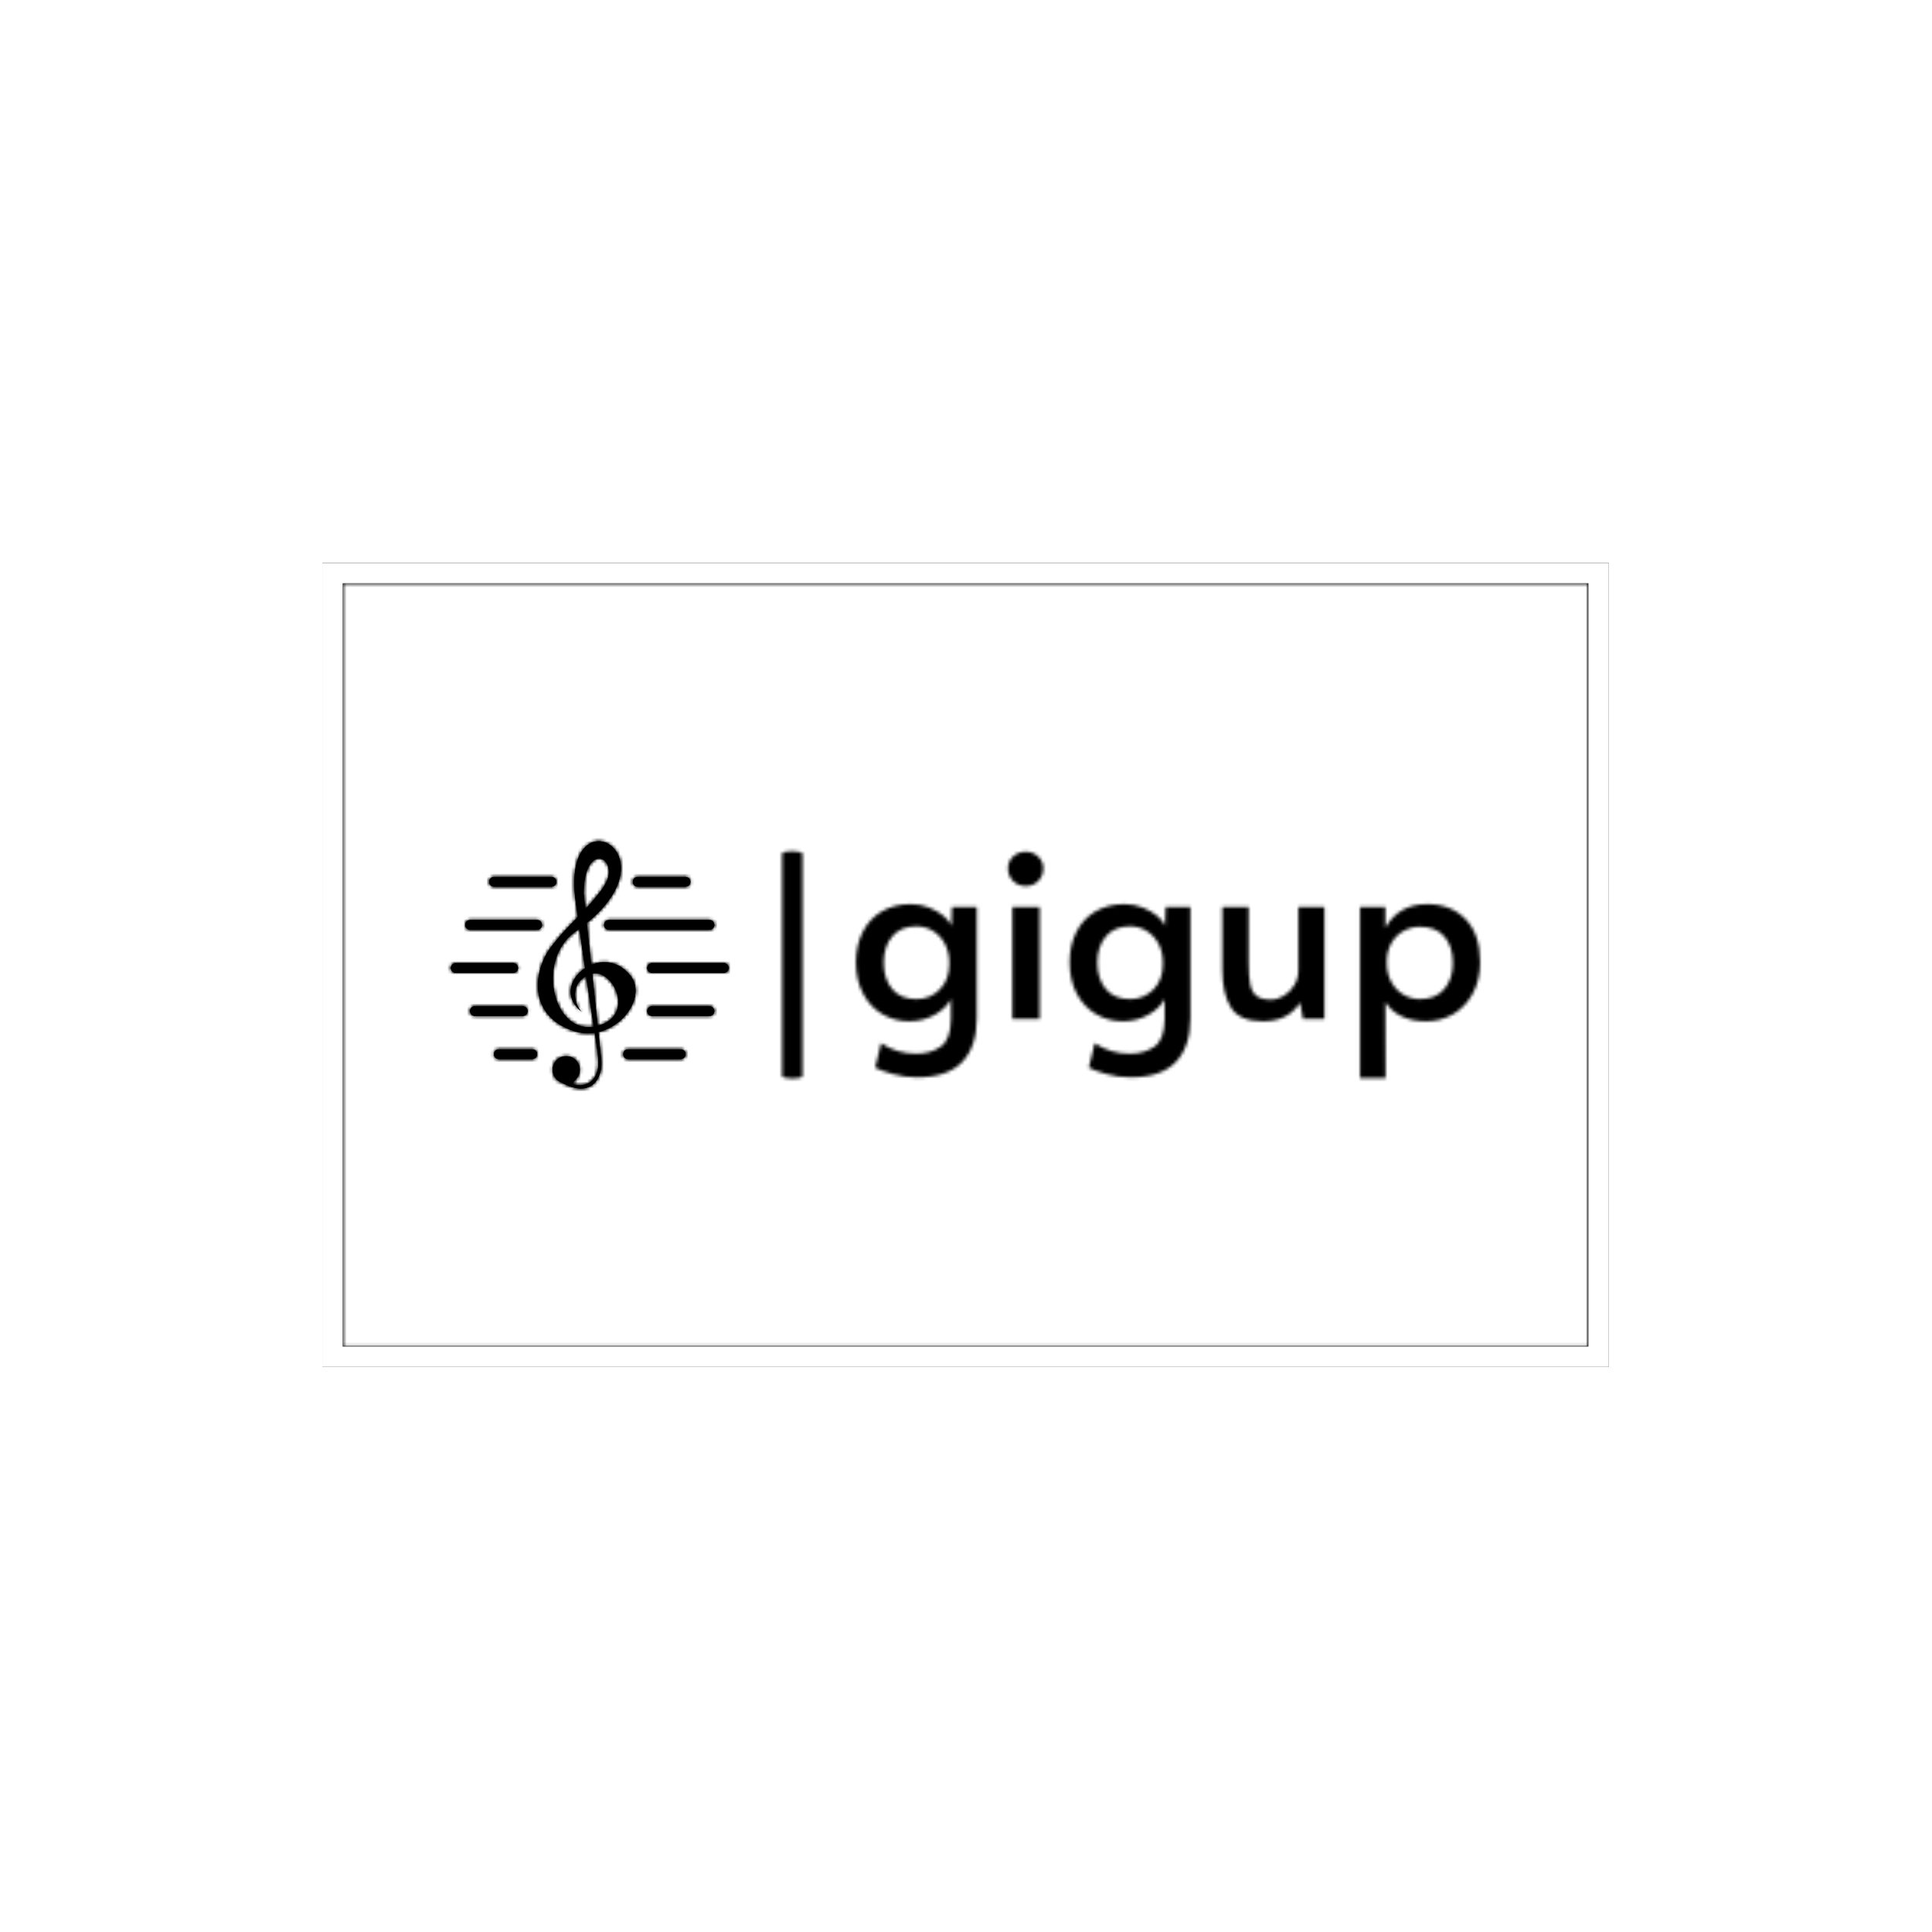 <svg xmlns="http://www.w3.org/2000/svg" version="1.1" xmlns:xlink="http://www.w3.org/1999/xlink" xmlns:svgjs="http://svgjs.dev/svgjs" width="1500" height="1500" viewBox="0 0 1500 1500"><rect width="1500" height="1500" fill="#ffffff"></rect><g transform="matrix(0.667,0,0,0.667,249.394,435.99)"><svg viewBox="0 0 396 248" data-background-color="#2e024e" preserveAspectRatio="xMidYMid meet" height="939" width="1500" xmlns="http://www.w3.org/2000/svg" xmlns:xlink="http://www.w3.org/1999/xlink"><g id="tight-bounds" transform="matrix(1,0,0,1,0.24,0.4)"><svg viewBox="0 0 395.52 247.2" height="247.2" width="395.52"><rect width="395.52" height="247.2" fill="#000000" mask="url(#c91970bd-4242-4e45-9cb5-ec4a641cc268)" data-fill-palette-color="tertiary"></rect><g><svg></svg></g><g><svg viewBox="0 0 395.52 247.2" height="247.2" width="395.52"><g transform="matrix(1,0,0,1,39.552,85.613)"><svg viewBox="0 0 316.416 75.974" height="75.974" width="316.416"><g><svg viewBox="0 0 521.706 125.265" height="75.974" width="316.416"><g></g><g transform="matrix(1,0,0,1,205.29,5.265)"><svg viewBox="0 0 316.416 114.735" height="114.735" width="316.416"><g id="textblocktransform"><svg viewBox="0 0 316.416 114.735" height="114.735" width="316.416" id="textblock"><g><svg viewBox="0 0 316.416 114.735" height="114.735" width="316.416"><g transform="matrix(1,0,0,1,0,0)"><svg width="316.416" viewBox="2.2 -34.3 128.09 46.45" height="114.735" data-palette-color="url(#6e20f2f2-9b34-4666-b13e-d50de2f52984)"></svg></g></svg></g></svg></g></svg></g><g><svg viewBox="0 0 140.771 125.265" height="125.265" width="140.771"><g><svg xmlns="http://www.w3.org/2000/svg" xmlns:xlink="http://www.w3.org/1999/xlink" version="1.1" x="0" y="0" viewBox="9.371 14.584 80.258 71.418" enable-background="new 0 0 100 100" xml:space="preserve" height="125.265" width="140.771" class="icon-icon-0" data-fill-palette-color="accent" id="icon-0"><g fill="#ffffff" data-fill-palette-color="accent"><g fill="#ffffff" data-fill-palette-color="accent"><g fill="#ffffff" data-fill-palette-color="accent"><g fill="#ffffff" data-fill-palette-color="accent"><circle cx="42.692" cy="80.595" r="3.9" fill="#000000" data-fill-palette-color="accent"></circle></g><g fill="#ffffff" data-fill-palette-color="accent"><path d="M47.234 63.9C44.979 61.842 43.24 55.321 49.75 52.923 55.957 50.636 63.275 65.044 51.58 68.017 38.977 71.221 33.517 48.878 45.405 40.574 76.531 18.832 41.859-0.059 45.281 30.74 51.057 73.146 51.763 72.633 51.979 78.524 52.129 82.617 49.554 85.856 45.209 84.941 43.8 84.644 45.507 83.375 45.438 83.34 44.066 82.654 42.422 84.487 41.321 84.255 50.011 89.058 53.077 82.917 52.828 78.309 52.655 75.112 47.724 30.943 47.724 29.648 47.724 16.384 55.696 17.985 55.01 24.159S40.145 40.573 36.486 48.12 33.602 65.695 44.948 69.389C56.186 73.048 66.706 60.241 61.217 53.38 52.911 42.998 37.204 56.124 47.234 63.9" fill="#000000" data-fill-palette-color="accent"></path></g></g><g fill="#ffffff" data-fill-palette-color="accent"><path d="M38.43 27.664H21.825A1.384 1.384 0 1 1 21.825 24.896H38.43A1.384 1.384 0 1 1 38.43 27.664" fill="#000000" data-fill-palette-color="accent"></path></g><g fill="#ffffff" data-fill-palette-color="accent"><path d="M77.175 27.664H63.337A1.384 1.384 0 1 1 63.337 24.896H77.174A1.384 1.384 0 0 1 77.175 27.664" fill="#000000" data-fill-palette-color="accent"></path></g><g fill="#ffffff" data-fill-palette-color="accent"><path d="M34.279 40.117H14.906A1.384 1.384 0 1 1 14.906 37.349H34.278A1.384 1.384 0 0 1 34.279 40.117" fill="#000000" data-fill-palette-color="accent"></path></g><g fill="#ffffff" data-fill-palette-color="accent"><path d="M84.094 40.117H55.035A1.384 1.384 0 1 1 55.035 37.349H84.094A1.384 1.384 0 1 1 84.094 40.117" fill="#000000" data-fill-palette-color="accent"></path></g><g fill="#ffffff" data-fill-palette-color="accent"><path d="M27.36 52.571H10.755A1.384 1.384 0 1 1 10.755 49.803H27.36A1.384 1.384 0 1 1 27.36 52.571" fill="#000000" data-fill-palette-color="accent"></path></g><g fill="#ffffff" data-fill-palette-color="accent"><path d="M88.245 52.571H67.489A1.384 1.384 0 1 1 67.489 49.803H88.245A1.384 1.384 0 1 1 88.245 52.571" fill="#000000" data-fill-palette-color="accent"></path></g><g fill="#ffffff" data-fill-palette-color="accent"><path d="M30.128 65.025H16.29A1.384 1.384 0 1 1 16.29 62.257H30.127A1.384 1.384 0 0 1 30.128 65.025" fill="#000000" data-fill-palette-color="accent"></path></g><g fill="#ffffff" data-fill-palette-color="accent"><path d="M84.094 65.025H67.489A1.384 1.384 0 1 1 67.489 62.257H84.094A1.384 1.384 0 1 1 84.094 65.025" fill="#000000" data-fill-palette-color="accent"></path></g><g fill="#ffffff" data-fill-palette-color="accent"><path d="M32.895 77.479H23.209A1.384 1.384 0 1 1 23.209 74.711H32.895A1.384 1.384 0 1 1 32.895 77.479" fill="#000000" data-fill-palette-color="accent"></path></g><g fill="#ffffff" data-fill-palette-color="accent"><path d="M75.791 77.479H60.57A1.384 1.384 0 1 1 60.57 74.711H75.791A1.384 1.384 0 1 1 75.791 77.479" fill="#000000" data-fill-palette-color="accent"></path></g></g></g></svg></g></svg></g></svg></g></svg></g><g><path d="M0 247.2v-247.2h395.52v247.2zM389.245 240.925v-234.65h-382.97v234.65z" fill="#000000" fill-rule="nonzero" stroke="none" stroke-width="1" stroke-linecap="butt" stroke-linejoin="miter" stroke-miterlimit="10" stroke-dasharray="" stroke-dashoffset="0" font-family="none" font-weight="none" font-size="none" text-anchor="none" style="mix-blend-mode: normal" data-fill-palette-color="tertiary"></path></g></svg></g><defs></defs><mask id="f28b0ecf-78a0-4af3-9d68-0b4875e3ccea"><g id="SvgjsG2332"><svg viewBox="0 0 395.52 247.2" height="247.2" width="395.52"><g><svg></svg></g><g><svg viewBox="0 0 395.52 247.2" height="247.2" width="395.52"><g transform="matrix(1,0,0,1,39.552,85.613)"><svg viewBox="0 0 316.416 75.974" height="75.974" width="316.416"><g><svg viewBox="0 0 521.706 125.265" height="75.974" width="316.416"><g><rect width="10.347" height="115.308" x="167.857" y="4.978" fill="white" opacity="1" stroke-width="0" stroke="transparent" fill-opacity="1" class="rect-yte-0" rx="1%" id="SvgjsRect2331" data-palette-color="url(#6e20f2f2-9b34-4666-b13e-d50de2f52984)"></rect></g><g transform="matrix(1,0,0,1,205.29,5.265)"><svg viewBox="0 0 316.416 114.735" height="114.735" width="316.416"><g id="SvgjsG2330"><svg viewBox="0 0 316.416 114.735" height="114.735" width="316.416" id="SvgjsSvg2329"><g><svg viewBox="0 0 316.416 114.735" height="114.735" width="316.416"><g transform="matrix(1,0,0,1,0,0)"><svg width="316.416" viewBox="2.2 -34.3 128.09 46.45" height="114.735" data-palette-color="url(#6e20f2f2-9b34-4666-b13e-d50de2f52984)"><path d="M14.7 12Q12.15 12 9.68 11.3 7.2 10.6 6.15 10L6.15 10 7.35 5Q10.65 7.15 14.55 7.15L14.55 7.15Q17.55 7.15 19.6 5.7 21.65 4.25 21.7 0.05L21.7 0.05 21.7-4.05Q20.65-2.1 18.3-0.8 15.95 0.5 13.1 0.5L13.1 0.5Q10.1 0.5 7.6-0.98 5.1-2.45 3.65-5.2 2.2-7.95 2.2-11.6L2.2-11.6Q2.2-15.1 3.58-17.82 4.95-20.55 7.5-22.05 10.05-23.55 13.45-23.55L13.45-23.55Q15.45-23.55 17.2-22.85 18.95-22.15 20.18-21.13 21.4-20.1 21.8-19.1L21.8-19.1 21.9-22.95 27-22.95 27-0.15Q27 5.7 24 8.85 21 12 14.7 12L14.7 12ZM14.6-4.05Q17.45-4.05 19.4-6.03 21.35-8 21.35-11.2L21.35-11.2 21.35-11.55Q21.35-13.7 20.45-15.4 19.55-17.1 18-18.05 16.45-19 14.6-19L14.6-19Q11.4-19 9.65-16.93 7.9-14.85 7.9-11.55L7.9-11.55Q7.9-8.2 9.63-6.13 11.35-4.05 14.6-4.05L14.6-4.05ZM34.3 0L34.3-22.95 39.9-22.95 39.9 0 34.3 0ZM37.05-27.25Q35.5-27.25 34.45-28.3 33.4-29.35 33.4-30.9L33.4-30.9Q33.4-32.3 34.45-33.3 35.5-34.3 37.05-34.3L37.05-34.3Q38.55-34.3 39.6-33.3 40.65-32.3 40.65-30.9L40.65-30.9Q40.65-29.35 39.62-28.3 38.6-27.25 37.05-27.25L37.05-27.25ZM58.55 12Q55.99 12 53.52 11.3 51.05 10.6 49.99 10L49.99 10 51.2 5Q54.49 7.15 58.39 7.15L58.39 7.15Q61.39 7.15 63.45 5.7 65.5 4.25 65.55 0.05L65.55 0.05 65.55-4.05Q64.5-2.1 62.14-0.8 59.8 0.5 56.95 0.5L56.95 0.5Q53.95 0.5 51.45-0.98 48.95-2.45 47.49-5.2 46.05-7.95 46.05-11.6L46.05-11.6Q46.05-15.1 47.42-17.82 48.8-20.55 51.34-22.05 53.89-23.55 57.3-23.55L57.3-23.55Q59.3-23.55 61.05-22.85 62.8-22.15 64.02-21.13 65.25-20.1 65.64-19.1L65.64-19.1 65.75-22.95 70.84-22.95 70.84-0.15Q70.84 5.7 67.84 8.85 64.84 12 58.55 12L58.55 12ZM58.45-4.05Q61.3-4.05 63.25-6.03 65.19-8 65.19-11.2L65.19-11.2 65.19-11.55Q65.19-13.7 64.3-15.4 63.39-17.1 61.84-18.05 60.3-19 58.45-19L58.45-19Q55.24-19 53.49-16.93 51.74-14.85 51.74-11.55L51.74-11.55Q51.74-8.2 53.47-6.13 55.2-4.05 58.45-4.05L58.45-4.05ZM85.69 0.5Q80.94 0.5 79.17-2.3 77.39-5.1 77.39-10.1L77.39-10.1 77.39-22.95 82.79-22.95 82.79-11.45Q82.79-8.6 83.12-7.03 83.44-5.45 84.42-4.7 85.39-3.95 87.34-3.95L87.34-3.95Q88.74-3.95 90.04-4.75 91.34-5.55 92.17-6.93 92.99-8.3 92.99-9.95L92.99-9.95 92.99-22.95 98.34-22.95 98.34 0 93.94 0 93.34-3.35Q92.09-1.4 90.22-0.45 88.34 0.5 85.69 0.5L85.69 0.5ZM105.64 12.15L105.64-22.95 110.84-22.95 110.84-18.7Q113.59-23.55 119.44-23.55L119.44-23.55Q124.29-23.55 127.29-20.48 130.29-17.4 130.29-11.6L130.29-11.6Q130.29-8 128.81-5.25 127.34-2.5 124.81-1 122.29 0.5 119.19 0.5L119.19 0.5Q116.29 0.5 114.16-0.53 112.04-1.55 110.84-3.45L110.84-3.45 110.89 12.15 105.64 12.15ZM117.94-4.05Q121.19-4.05 122.94-6.13 124.69-8.2 124.69-11.45L124.69-11.45Q124.69-14.85 122.97-16.88 121.24-18.9 117.94-18.9L117.94-18.9Q116.14-18.9 114.56-18.03 112.99-17.15 112.06-15.53 111.14-13.9 111.14-11.75L111.14-11.75 111.14-11.4Q111.14-9.25 112.06-7.58 112.99-5.9 114.54-4.98 116.09-4.05 117.94-4.05L117.94-4.05Z" opacity="1" transform="matrix(1,0,0,1,0,0)" fill="white" class="wordmark-text-0" id="SvgjsPath2328"></path></svg></g></svg></g></svg></g></svg></g><g><svg viewBox="0 0 140.771 125.265" height="125.265" width="140.771"><g><svg xmlns="http://www.w3.org/2000/svg" xmlns:xlink="http://www.w3.org/1999/xlink" version="1.1" x="0" y="0" viewBox="9.371 14.584 80.258 71.418" enable-background="new 0 0 100 100" xml:space="preserve" height="125.265" width="140.771" class="icon-icon-0" data-fill-palette-color="accent" id="SvgjsSvg2327"><g fill="black"><g fill="black"><g fill="black"><g fill="black"><circle cx="42.692" cy="80.595" r="3.9" fill="black"></circle></g><g fill="black"><path d="M47.234 63.9C44.979 61.842 43.24 55.321 49.75 52.923 55.957 50.636 63.275 65.044 51.58 68.017 38.977 71.221 33.517 48.878 45.405 40.574 76.531 18.832 41.859-0.059 45.281 30.74 51.057 73.146 51.763 72.633 51.979 78.524 52.129 82.617 49.554 85.856 45.209 84.941 43.8 84.644 45.507 83.375 45.438 83.34 44.066 82.654 42.422 84.487 41.321 84.255 50.011 89.058 53.077 82.917 52.828 78.309 52.655 75.112 47.724 30.943 47.724 29.648 47.724 16.384 55.696 17.985 55.01 24.159S40.145 40.573 36.486 48.12 33.602 65.695 44.948 69.389C56.186 73.048 66.706 60.241 61.217 53.38 52.911 42.998 37.204 56.124 47.234 63.9" fill="black"></path></g></g><g fill="black"><path d="M38.43 27.664H21.825A1.384 1.384 0 1 1 21.825 24.896H38.43A1.384 1.384 0 1 1 38.43 27.664" fill="black"></path></g><g fill="black"><path d="M77.175 27.664H63.337A1.384 1.384 0 1 1 63.337 24.896H77.174A1.384 1.384 0 0 1 77.175 27.664" fill="black"></path></g><g fill="black"><path d="M34.279 40.117H14.906A1.384 1.384 0 1 1 14.906 37.349H34.278A1.384 1.384 0 0 1 34.279 40.117" fill="black"></path></g><g fill="black"><path d="M84.094 40.117H55.035A1.384 1.384 0 1 1 55.035 37.349H84.094A1.384 1.384 0 1 1 84.094 40.117" fill="black"></path></g><g fill="black"><path d="M27.36 52.571H10.755A1.384 1.384 0 1 1 10.755 49.803H27.36A1.384 1.384 0 1 1 27.36 52.571" fill="black"></path></g><g fill="black"><path d="M88.245 52.571H67.489A1.384 1.384 0 1 1 67.489 49.803H88.245A1.384 1.384 0 1 1 88.245 52.571" fill="black"></path></g><g fill="black"><path d="M30.128 65.025H16.29A1.384 1.384 0 1 1 16.29 62.257H30.127A1.384 1.384 0 0 1 30.128 65.025" fill="black"></path></g><g fill="black"><path d="M84.094 65.025H67.489A1.384 1.384 0 1 1 67.489 62.257H84.094A1.384 1.384 0 1 1 84.094 65.025" fill="black"></path></g><g fill="black"><path d="M32.895 77.479H23.209A1.384 1.384 0 1 1 23.209 74.711H32.895A1.384 1.384 0 1 1 32.895 77.479" fill="black"></path></g><g fill="black"><path d="M75.791 77.479H60.57A1.384 1.384 0 1 1 60.57 74.711H75.791A1.384 1.384 0 1 1 75.791 77.479" fill="black"></path></g></g></g></svg></g></svg></g></svg></g></svg></g><g><path d="M0 247.2v-247.2h395.52v247.2zM389.245 240.925v-234.65h-382.97v234.65z" fill="black" fill-rule="nonzero" stroke="none" stroke-width="1" stroke-linecap="butt" stroke-linejoin="miter" stroke-miterlimit="10" stroke-dasharray="" stroke-dashoffset="0" font-family="none" font-weight="none" font-size="none" text-anchor="none" style="mix-blend-mode: normal"></path></g></svg></g><defs><mask></mask></defs></svg><rect width="395.52" height="247.2" fill="black" stroke="none" visibility="hidden"></rect></g></mask><linearGradient x1="0.054" x2="0.941" y1="0.5" y2="0.5" id="6e20f2f2-9b34-4666-b13e-d50de2f52984"><stop stop-color="#eaa79c" offset="0"></stop><stop stop-color="#f2e8cb" offset="0.498"></stop><stop stop-color="#eaa79c" offset="1"></stop></linearGradient><rect width="395.52" height="247.2" fill="#000000" mask="url(#f28b0ecf-78a0-4af3-9d68-0b4875e3ccea)" data-fill-palette-color="primary"></rect><mask id="c91970bd-4242-4e45-9cb5-ec4a641cc268"><g id="SvgjsG2342"><svg viewBox="0 0 395.52 247.2" height="247.2" width="395.52"><g><svg></svg></g><g><svg viewBox="0 0 395.52 247.2" height="247.2" width="395.52"><g transform="matrix(1,0,0,1,39.552,85.613)"><svg viewBox="0 0 316.416 75.974" height="75.974" width="316.416"><g><svg viewBox="0 0 521.706 125.265" height="75.974" width="316.416"><g></g><g transform="matrix(1,0,0,1,205.29,5.265)"><svg viewBox="0 0 316.416 114.735" height="114.735" width="316.416"><g id="SvgjsG2341"><svg viewBox="0 0 316.416 114.735" height="114.735" width="316.416" id="SvgjsSvg2340"><g><svg viewBox="0 0 316.416 114.735" height="114.735" width="316.416"><g transform="matrix(1,0,0,1,0,0)"><svg width="316.416" viewBox="2.2 -34.3 128.09 46.45" height="114.735" data-palette-color="url(#6e20f2f2-9b34-4666-b13e-d50de2f52984)"></svg></g></svg></g></svg></g></svg></g><g><svg viewBox="0 0 140.771 125.265" height="125.265" width="140.771"><g><svg xmlns="http://www.w3.org/2000/svg" xmlns:xlink="http://www.w3.org/1999/xlink" version="1.1" x="0" y="0" viewBox="9.371 14.584 80.258 71.418" enable-background="new 0 0 100 100" xml:space="preserve" height="125.265" width="140.771" class="icon-icon-0" data-fill-palette-color="accent" id="SvgjsSvg2339"><g fill="black"><g fill="black"><g fill="black"><g fill="black"><circle cx="42.692" cy="80.595" r="3.9" fill="black"></circle></g><g fill="black"><path d="M47.234 63.9C44.979 61.842 43.24 55.321 49.75 52.923 55.957 50.636 63.275 65.044 51.58 68.017 38.977 71.221 33.517 48.878 45.405 40.574 76.531 18.832 41.859-0.059 45.281 30.74 51.057 73.146 51.763 72.633 51.979 78.524 52.129 82.617 49.554 85.856 45.209 84.941 43.8 84.644 45.507 83.375 45.438 83.34 44.066 82.654 42.422 84.487 41.321 84.255 50.011 89.058 53.077 82.917 52.828 78.309 52.655 75.112 47.724 30.943 47.724 29.648 47.724 16.384 55.696 17.985 55.01 24.159S40.145 40.573 36.486 48.12 33.602 65.695 44.948 69.389C56.186 73.048 66.706 60.241 61.217 53.38 52.911 42.998 37.204 56.124 47.234 63.9" fill="black"></path></g></g><g fill="black"><path d="M38.43 27.664H21.825A1.384 1.384 0 1 1 21.825 24.896H38.43A1.384 1.384 0 1 1 38.43 27.664" fill="black"></path></g><g fill="black"><path d="M77.175 27.664H63.337A1.384 1.384 0 1 1 63.337 24.896H77.174A1.384 1.384 0 0 1 77.175 27.664" fill="black"></path></g><g fill="black"><path d="M34.279 40.117H14.906A1.384 1.384 0 1 1 14.906 37.349H34.278A1.384 1.384 0 0 1 34.279 40.117" fill="black"></path></g><g fill="black"><path d="M84.094 40.117H55.035A1.384 1.384 0 1 1 55.035 37.349H84.094A1.384 1.384 0 1 1 84.094 40.117" fill="black"></path></g><g fill="black"><path d="M27.36 52.571H10.755A1.384 1.384 0 1 1 10.755 49.803H27.36A1.384 1.384 0 1 1 27.36 52.571" fill="black"></path></g><g fill="black"><path d="M88.245 52.571H67.489A1.384 1.384 0 1 1 67.489 49.803H88.245A1.384 1.384 0 1 1 88.245 52.571" fill="black"></path></g><g fill="black"><path d="M30.128 65.025H16.29A1.384 1.384 0 1 1 16.29 62.257H30.127A1.384 1.384 0 0 1 30.128 65.025" fill="black"></path></g><g fill="black"><path d="M84.094 65.025H67.489A1.384 1.384 0 1 1 67.489 62.257H84.094A1.384 1.384 0 1 1 84.094 65.025" fill="black"></path></g><g fill="black"><path d="M32.895 77.479H23.209A1.384 1.384 0 1 1 23.209 74.711H32.895A1.384 1.384 0 1 1 32.895 77.479" fill="black"></path></g><g fill="black"><path d="M75.791 77.479H60.57A1.384 1.384 0 1 1 60.57 74.711H75.791A1.384 1.384 0 1 1 75.791 77.479" fill="black"></path></g></g></g></svg></g></svg></g></svg></g></svg></g><g><path d="M0 247.2v-247.2h395.52v247.2zM389.245 240.925v-234.65h-382.97v234.65z" fill="white" fill-rule="nonzero" stroke="none" stroke-width="1" stroke-linecap="butt" stroke-linejoin="miter" stroke-miterlimit="10" stroke-dasharray="" stroke-dashoffset="0" font-family="none" font-weight="none" font-size="none" text-anchor="none" style="mix-blend-mode: normal"></path></g></svg></g><defs><mask></mask></defs><mask><g id="SvgjsG2338"><svg viewBox="0 0 395.52 247.2" height="247.2" width="395.52"><g><svg></svg></g><g><svg viewBox="0 0 395.52 247.2" height="247.2" width="395.52"><g transform="matrix(1,0,0,1,39.552,85.613)"><svg viewBox="0 0 316.416 75.974" height="75.974" width="316.416"><g><svg viewBox="0 0 521.706 125.265" height="75.974" width="316.416"><g><rect width="10.347" height="115.308" x="167.857" y="4.978" fill="black" opacity="1" stroke-width="0" stroke="transparent" fill-opacity="1" class="rect-yte-0" rx="1%" id="SvgjsRect2337" data-palette-color="url(#6e20f2f2-9b34-4666-b13e-d50de2f52984)"></rect></g><g transform="matrix(1,0,0,1,205.29,5.265)"><svg viewBox="0 0 316.416 114.735" height="114.735" width="316.416"><g id="SvgjsG2336"><svg viewBox="0 0 316.416 114.735" height="114.735" width="316.416" id="SvgjsSvg2335"><g><svg viewBox="0 0 316.416 114.735" height="114.735" width="316.416"><g transform="matrix(1,0,0,1,0,0)"><svg width="316.416" viewBox="2.2 -34.3 128.09 46.45" height="114.735" data-palette-color="url(#6e20f2f2-9b34-4666-b13e-d50de2f52984)"><path d="M14.7 12Q12.15 12 9.68 11.3 7.2 10.6 6.15 10L6.15 10 7.35 5Q10.65 7.15 14.55 7.15L14.55 7.15Q17.55 7.15 19.6 5.7 21.65 4.25 21.7 0.05L21.7 0.05 21.7-4.05Q20.65-2.1 18.3-0.8 15.95 0.5 13.1 0.5L13.1 0.5Q10.1 0.5 7.6-0.98 5.1-2.45 3.65-5.2 2.2-7.95 2.2-11.6L2.2-11.6Q2.2-15.1 3.58-17.82 4.95-20.55 7.5-22.05 10.05-23.55 13.45-23.55L13.45-23.55Q15.45-23.55 17.2-22.85 18.95-22.15 20.18-21.13 21.4-20.1 21.8-19.1L21.8-19.1 21.9-22.95 27-22.95 27-0.15Q27 5.7 24 8.85 21 12 14.7 12L14.7 12ZM14.6-4.05Q17.45-4.05 19.4-6.03 21.35-8 21.35-11.2L21.35-11.2 21.35-11.55Q21.35-13.7 20.45-15.4 19.55-17.1 18-18.05 16.45-19 14.6-19L14.6-19Q11.4-19 9.65-16.93 7.9-14.85 7.9-11.55L7.9-11.55Q7.9-8.2 9.63-6.13 11.35-4.05 14.6-4.05L14.6-4.05ZM34.3 0L34.3-22.95 39.9-22.95 39.9 0 34.3 0ZM37.05-27.25Q35.5-27.25 34.45-28.3 33.4-29.35 33.4-30.9L33.4-30.9Q33.4-32.3 34.45-33.3 35.5-34.3 37.05-34.3L37.05-34.3Q38.55-34.3 39.6-33.3 40.65-32.3 40.65-30.9L40.65-30.9Q40.65-29.35 39.62-28.3 38.6-27.25 37.05-27.25L37.05-27.25ZM58.55 12Q55.99 12 53.52 11.3 51.05 10.6 49.99 10L49.99 10 51.2 5Q54.49 7.15 58.39 7.15L58.39 7.15Q61.39 7.15 63.45 5.7 65.5 4.25 65.55 0.05L65.55 0.05 65.55-4.05Q64.5-2.1 62.14-0.8 59.8 0.5 56.95 0.5L56.95 0.5Q53.95 0.5 51.45-0.98 48.95-2.45 47.49-5.2 46.05-7.95 46.05-11.6L46.05-11.6Q46.05-15.1 47.42-17.82 48.8-20.55 51.34-22.05 53.89-23.55 57.3-23.55L57.3-23.55Q59.3-23.55 61.05-22.85 62.8-22.15 64.02-21.13 65.25-20.1 65.64-19.1L65.64-19.1 65.75-22.95 70.84-22.95 70.84-0.15Q70.84 5.7 67.84 8.85 64.84 12 58.55 12L58.55 12ZM58.45-4.05Q61.3-4.05 63.25-6.03 65.19-8 65.19-11.2L65.19-11.2 65.19-11.55Q65.19-13.7 64.3-15.4 63.39-17.1 61.84-18.05 60.3-19 58.45-19L58.45-19Q55.24-19 53.49-16.93 51.74-14.85 51.74-11.55L51.74-11.55Q51.74-8.2 53.47-6.13 55.2-4.05 58.45-4.05L58.45-4.05ZM85.69 0.5Q80.94 0.5 79.17-2.3 77.39-5.1 77.39-10.1L77.39-10.1 77.39-22.95 82.79-22.95 82.79-11.45Q82.79-8.6 83.12-7.03 83.44-5.45 84.42-4.7 85.39-3.95 87.34-3.95L87.34-3.95Q88.74-3.95 90.04-4.75 91.34-5.55 92.17-6.93 92.99-8.3 92.99-9.95L92.99-9.95 92.99-22.95 98.34-22.95 98.34 0 93.94 0 93.34-3.35Q92.09-1.4 90.22-0.45 88.34 0.5 85.69 0.5L85.69 0.5ZM105.64 12.15L105.64-22.95 110.84-22.95 110.84-18.7Q113.59-23.55 119.44-23.55L119.44-23.55Q124.29-23.55 127.29-20.48 130.29-17.4 130.29-11.6L130.29-11.6Q130.29-8 128.81-5.25 127.34-2.5 124.81-1 122.29 0.5 119.19 0.5L119.19 0.5Q116.29 0.5 114.16-0.53 112.04-1.55 110.84-3.45L110.84-3.45 110.89 12.15 105.64 12.15ZM117.94-4.05Q121.19-4.05 122.94-6.13 124.69-8.2 124.69-11.45L124.69-11.45Q124.69-14.85 122.97-16.88 121.24-18.9 117.94-18.9L117.94-18.9Q116.14-18.9 114.56-18.03 112.99-17.15 112.06-15.53 111.14-13.9 111.14-11.75L111.14-11.75 111.14-11.4Q111.14-9.25 112.06-7.58 112.99-5.9 114.54-4.98 116.09-4.05 117.94-4.05L117.94-4.05Z" opacity="1" transform="matrix(1,0,0,1,0,0)" fill="black" class="wordmark-text-0" id="SvgjsPath2334"></path></svg></g></svg></g></svg></g></svg></g><g><svg viewBox="0 0 140.771 125.265" height="125.265" width="140.771"><g><svg xmlns="http://www.w3.org/2000/svg" xmlns:xlink="http://www.w3.org/1999/xlink" version="1.1" x="0" y="0" viewBox="9.371 14.584 80.258 71.418" enable-background="new 0 0 100 100" xml:space="preserve" height="125.265" width="140.771" class="icon-icon-0" data-fill-palette-color="accent" id="SvgjsSvg2333"><g fill="black"><g fill="black"><g fill="black"><g fill="black"><circle cx="42.692" cy="80.595" r="3.9" fill="black"></circle></g><g fill="black"><path d="M47.234 63.9C44.979 61.842 43.24 55.321 49.75 52.923 55.957 50.636 63.275 65.044 51.58 68.017 38.977 71.221 33.517 48.878 45.405 40.574 76.531 18.832 41.859-0.059 45.281 30.74 51.057 73.146 51.763 72.633 51.979 78.524 52.129 82.617 49.554 85.856 45.209 84.941 43.8 84.644 45.507 83.375 45.438 83.34 44.066 82.654 42.422 84.487 41.321 84.255 50.011 89.058 53.077 82.917 52.828 78.309 52.655 75.112 47.724 30.943 47.724 29.648 47.724 16.384 55.696 17.985 55.01 24.159S40.145 40.573 36.486 48.12 33.602 65.695 44.948 69.389C56.186 73.048 66.706 60.241 61.217 53.38 52.911 42.998 37.204 56.124 47.234 63.9" fill="black"></path></g></g><g fill="black"><path d="M38.43 27.664H21.825A1.384 1.384 0 1 1 21.825 24.896H38.43A1.384 1.384 0 1 1 38.43 27.664" fill="black"></path></g><g fill="black"><path d="M77.175 27.664H63.337A1.384 1.384 0 1 1 63.337 24.896H77.174A1.384 1.384 0 0 1 77.175 27.664" fill="black"></path></g><g fill="black"><path d="M34.279 40.117H14.906A1.384 1.384 0 1 1 14.906 37.349H34.278A1.384 1.384 0 0 1 34.279 40.117" fill="black"></path></g><g fill="black"><path d="M84.094 40.117H55.035A1.384 1.384 0 1 1 55.035 37.349H84.094A1.384 1.384 0 1 1 84.094 40.117" fill="black"></path></g><g fill="black"><path d="M27.36 52.571H10.755A1.384 1.384 0 1 1 10.755 49.803H27.36A1.384 1.384 0 1 1 27.36 52.571" fill="black"></path></g><g fill="black"><path d="M88.245 52.571H67.489A1.384 1.384 0 1 1 67.489 49.803H88.245A1.384 1.384 0 1 1 88.245 52.571" fill="black"></path></g><g fill="black"><path d="M30.128 65.025H16.29A1.384 1.384 0 1 1 16.29 62.257H30.127A1.384 1.384 0 0 1 30.128 65.025" fill="black"></path></g><g fill="black"><path d="M84.094 65.025H67.489A1.384 1.384 0 1 1 67.489 62.257H84.094A1.384 1.384 0 1 1 84.094 65.025" fill="black"></path></g><g fill="black"><path d="M32.895 77.479H23.209A1.384 1.384 0 1 1 23.209 74.711H32.895A1.384 1.384 0 1 1 32.895 77.479" fill="black"></path></g><g fill="black"><path d="M75.791 77.479H60.57A1.384 1.384 0 1 1 60.57 74.711H75.791A1.384 1.384 0 1 1 75.791 77.479" fill="black"></path></g></g></g></svg></g></svg></g></svg></g></svg></g><g><path d="M0 247.2v-247.2h395.52v247.2zM389.245 240.925v-234.65h-382.97v234.65z" fill="black" fill-rule="nonzero" stroke="none" stroke-width="1" stroke-linecap="butt" stroke-linejoin="miter" stroke-miterlimit="10" stroke-dasharray="" stroke-dashoffset="0" font-family="none" font-weight="none" font-size="none" text-anchor="none" style="mix-blend-mode: normal"></path></g></svg></g><defs><mask></mask></defs></svg><rect width="395.52" height="247.2" fill="black" stroke="none" visibility="hidden"></rect></g></mask></svg><rect width="395.52" height="247.2" fill="black" stroke="none" visibility="hidden"></rect></g></mask><linearGradient x1="0.054" x2="0.941" y1="0.5" y2="0.5" id="d5984dc3-2a0d-4c5a-8991-5a971599e5e9"><stop stop-color="#26282a" offset="0"></stop><stop stop-color="#9e9fa0" offset="0.498"></stop><stop stop-color="#26282a" offset="1"></stop></linearGradient></svg><rect width="395.52" height="247.2" fill="none" stroke="none" visibility="hidden"></rect></g></svg></g></svg>